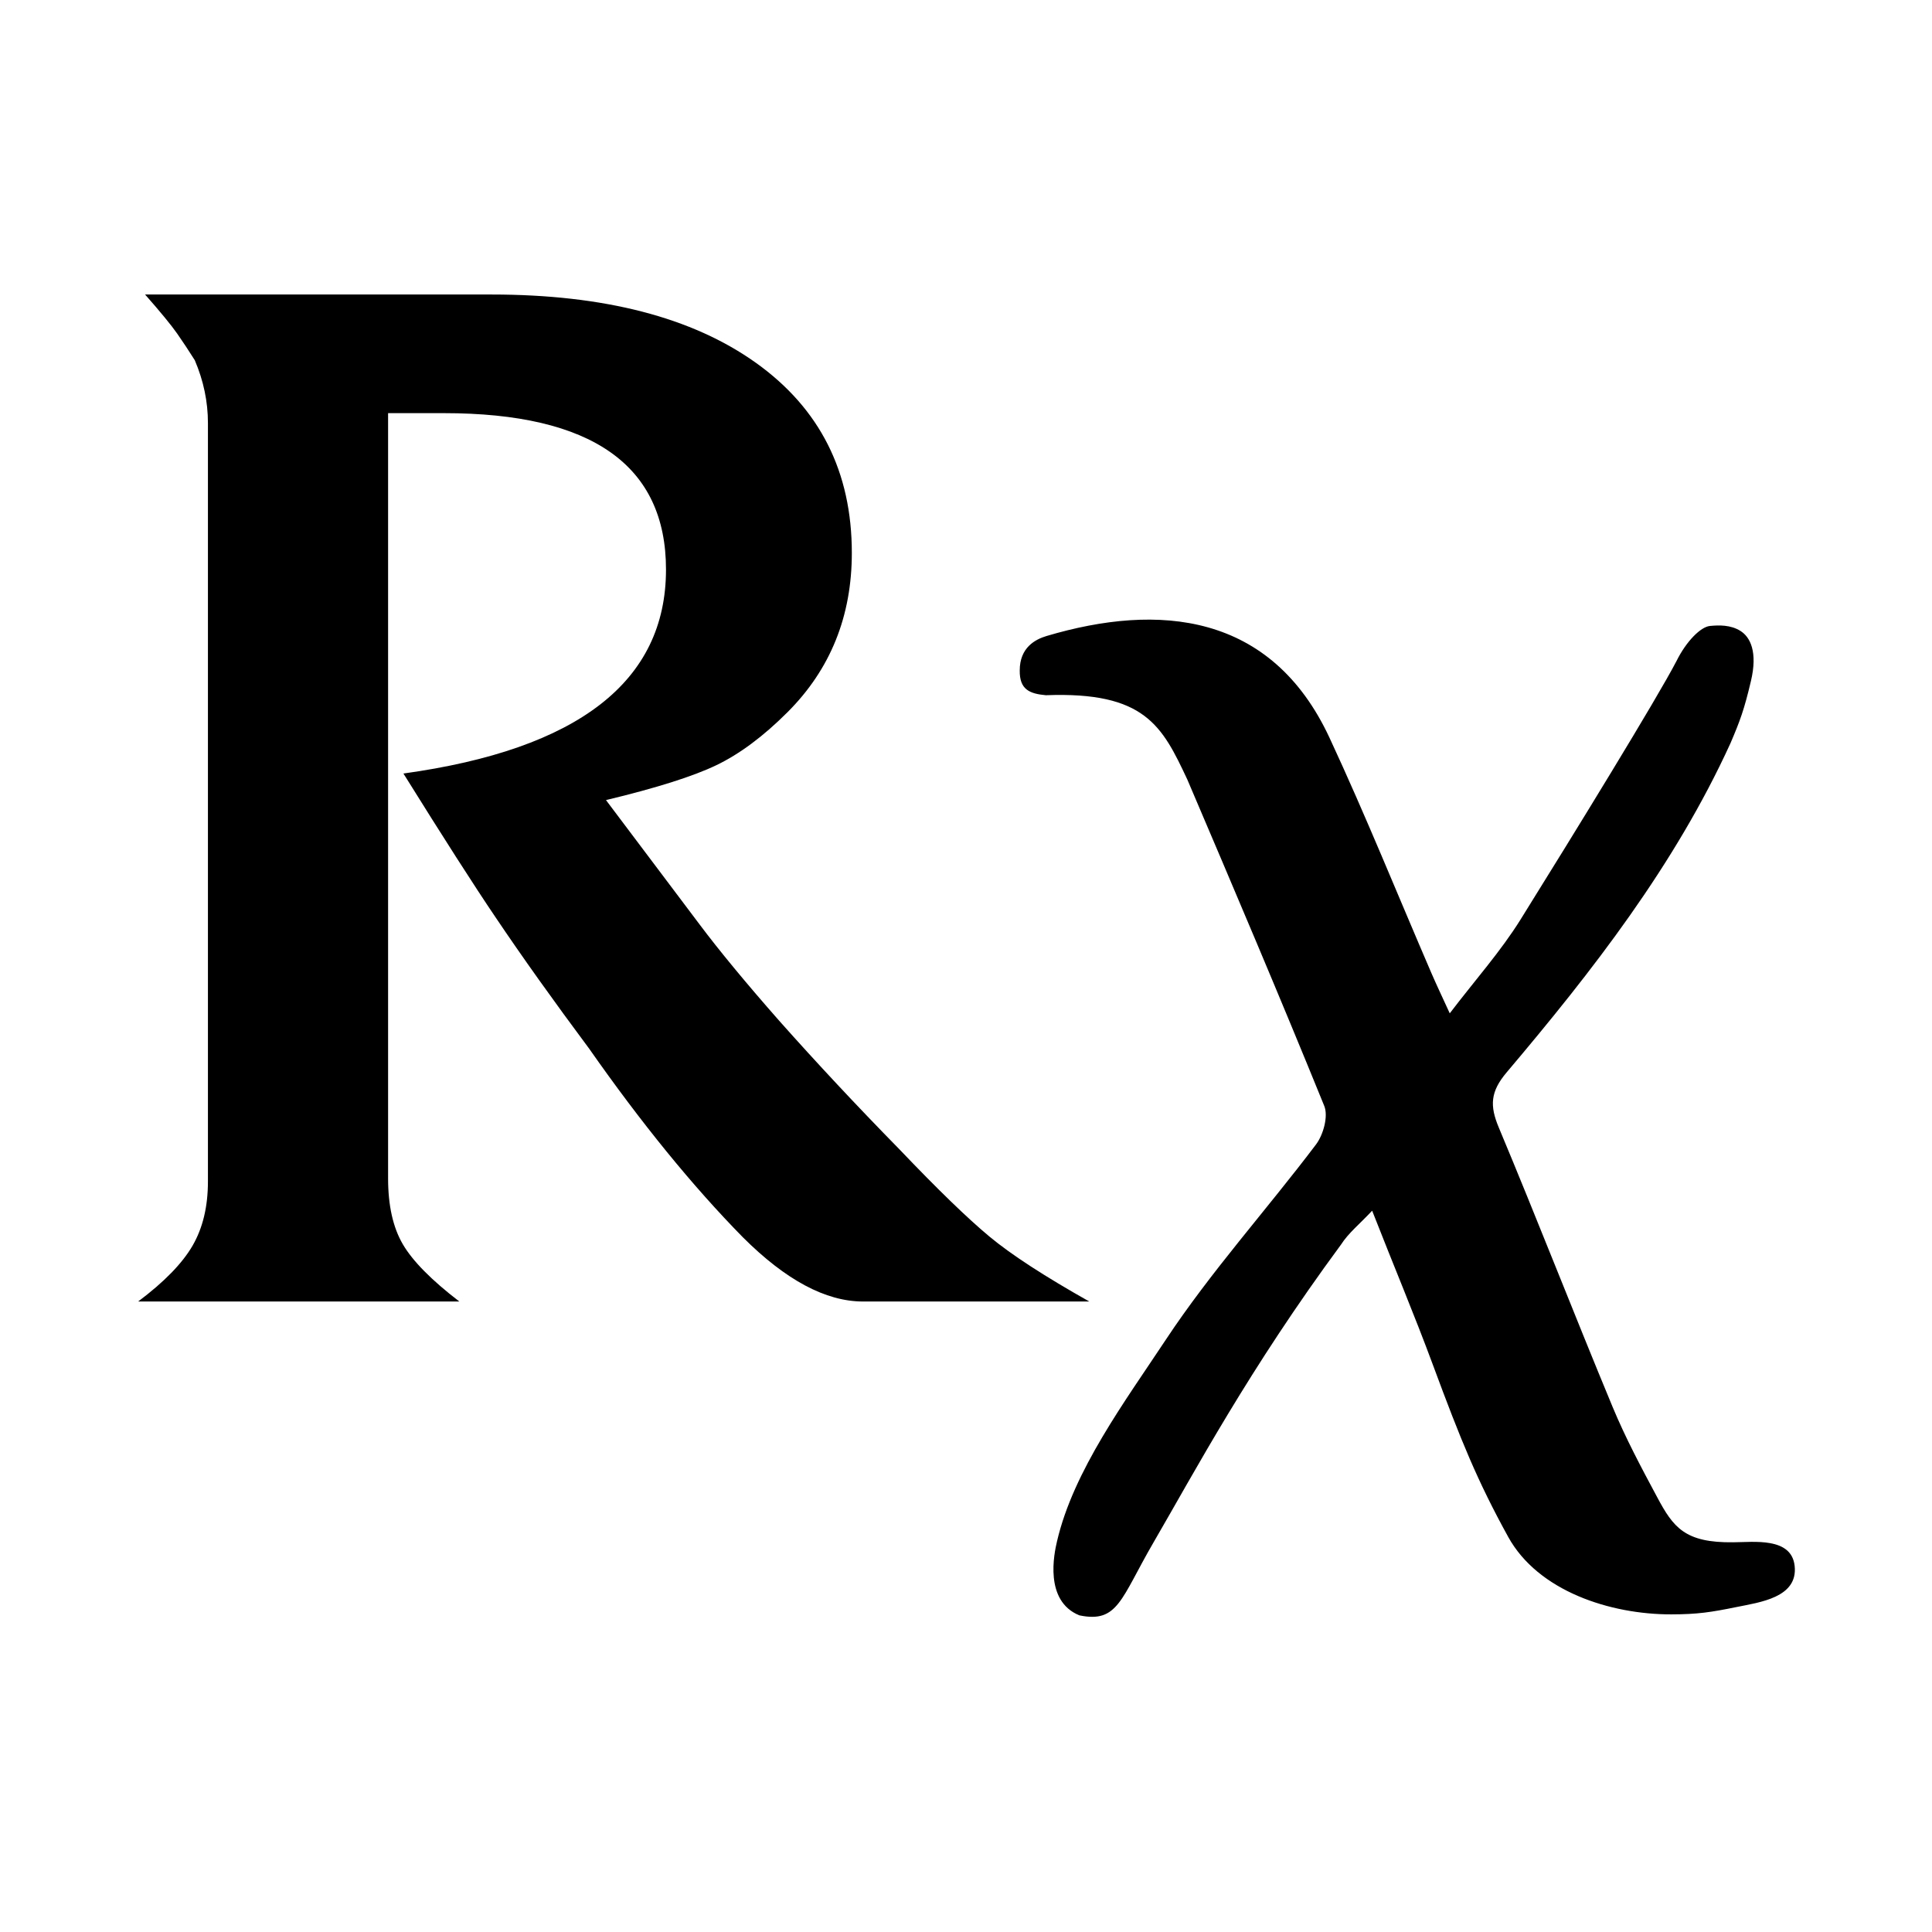 <!-- Generated by IcoMoon.io -->
<svg version="1.1" xmlns="http://www.w3.org/2000/svg" width="32" height="32" viewBox="0 0 32 32">
<title>bioRxiv1</title>
<path d="M24.011 16.786c0.421-0.553 0.843-1.025 1.173-1.554 0.882-1.415 2.263-3.664 2.584-4.283 0.164-0.331 0.402-0.566 0.553-0.581s0.343-0.020 0.506 0.082c0.163 0.102 0.288 0.348 0.174 0.83s-0.18 0.657-0.338 1.028c-0.925 2.025-2.282 3.768-3.709 5.455-0.269 0.318-0.281 0.551-0.13 0.911 0.644 1.538 1.247 3.092 1.887 4.632 0.213 0.512 0.475 1.004 0.738 1.494 0.265 0.495 0.455 0.756 1.26 0.745 0.332-0.001 0.963-0.090 1.016 0.391 0.058 0.525-0.579 0.603-0.959 0.681-0.429 0.087-0.645 0.121-1.084 0.122-1.012 0.002-2.207-0.385-2.702-1.284-0.507-0.92-0.781-1.591-1.246-2.847-0.305-0.825-0.648-1.637-1.007-2.555-0.202 0.217-0.392 0.368-0.516 0.562-1.531 2.076-2.42 3.755-3.106 4.934-0.541 0.93-0.586 1.34-1.228 1.206-0.586-0.239-0.417-1.025-0.37-1.224 0.272-1.173 1.131-2.326 1.801-3.339 0.749-1.132 1.669-2.15 2.49-3.237 0.121-0.161 0.205-0.467 0.136-0.637-0.736-1.81-1.501-3.609-2.268-5.406-0.418-0.891-0.702-1.459-2.344-1.397-0.272-0.025-0.436-0.096-0.432-0.41 0-0.38 0.257-0.515 0.445-0.571 1.856-0.551 3.72-0.389 4.686 1.686 0.598 1.285 1.128 2.601 1.69 3.903 0.083 0.191 0.172 0.379 0.302 0.662zM2.287 21.558c0.432-0.324 0.732-0.632 0.902-0.925s0.255-0.648 0.255-1.064v-12.562c0-0.355-0.073-0.702-0.218-1.041-0.097-0.154-0.194-0.301-0.291-0.44s-0.274-0.355-0.532-0.648h5.737c1.866 0 3.327 0.378 4.384 1.134s1.585 1.805 1.585 3.146c0 1.049-0.355 1.928-1.064 2.637-0.401 0.401-0.795 0.694-1.18 0.879s-0.995 0.378-1.828 0.578l1.55 2.059c0.324 0.432 0.763 0.964 1.319 1.596 0.617 0.694 1.28 1.404 1.99 2.128 0.632 0.663 1.13 1.145 1.492 1.446s0.914 0.659 1.654 1.076h-3.748c-0.617 0-1.28-0.355-1.99-1.064-0.833-0.848-1.681-1.889-2.545-3.123-0.586-0.787-1.103-1.511-1.55-2.175-0.355-0.524-0.864-1.319-1.527-2.383 2.899-0.401 4.349-1.527 4.349-3.378 0-1.727-1.226-2.591-3.678-2.591h-0.925v12.675c0 0.448 0.081 0.811 0.243 1.089s0.474 0.595 0.937 0.95h-5.321z"></path>
</svg>
